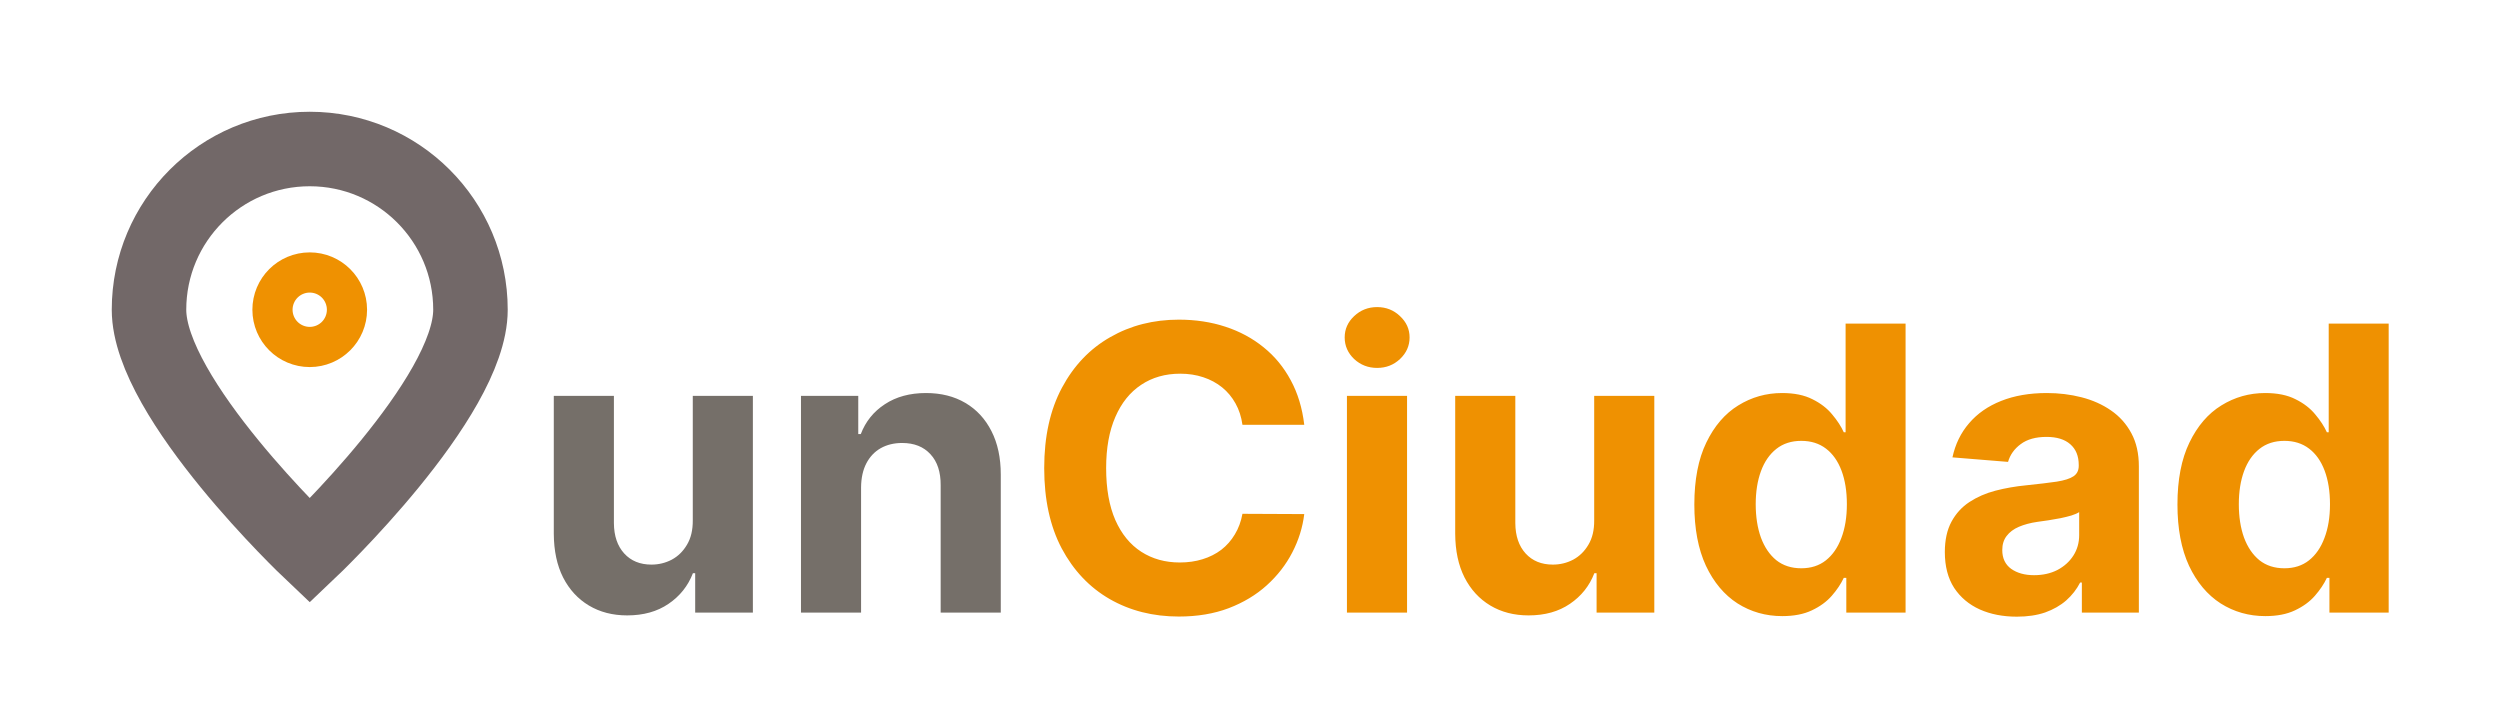 <svg width="151" height="44" viewBox="0 0 151 44" fill="none" xmlns="http://www.w3.org/2000/svg">
<g filter="url(#filter0_d_207_158)">
<path d="M41.844 27.426V19.909H45.474V33H41.989V30.622H41.852C41.557 31.389 41.065 32.006 40.378 32.472C39.696 32.938 38.864 33.17 37.881 33.17C37.006 33.17 36.236 32.972 35.571 32.574C34.906 32.176 34.386 31.611 34.011 30.878C33.642 30.145 33.455 29.267 33.449 28.244V19.909H37.08V27.597C37.085 28.369 37.293 28.98 37.702 29.429C38.111 29.878 38.659 30.102 39.347 30.102C39.784 30.102 40.193 30.003 40.574 29.804C40.955 29.599 41.261 29.298 41.494 28.901C41.733 28.503 41.849 28.011 41.844 27.426ZM52.009 25.432V33H48.379V19.909H51.839V22.219H51.992C52.282 21.457 52.768 20.855 53.45 20.412C54.131 19.963 54.958 19.739 55.93 19.739C56.839 19.739 57.631 19.938 58.307 20.335C58.984 20.733 59.509 21.301 59.884 22.04C60.259 22.773 60.447 23.648 60.447 24.665V33H56.816V25.312C56.822 24.511 56.617 23.886 56.202 23.438C55.788 22.983 55.217 22.756 54.489 22.756C54.001 22.756 53.569 22.861 53.194 23.071C52.825 23.281 52.535 23.588 52.325 23.991C52.12 24.389 52.015 24.869 52.009 25.432Z" fill="#756F69"/>
<path d="M78.777 21.656H75.044C74.976 21.173 74.837 20.744 74.626 20.369C74.416 19.989 74.146 19.665 73.817 19.398C73.487 19.131 73.106 18.926 72.675 18.784C72.249 18.642 71.785 18.571 71.285 18.571C70.382 18.571 69.595 18.796 68.925 19.244C68.254 19.688 67.734 20.335 67.365 21.188C66.996 22.034 66.811 23.062 66.811 24.273C66.811 25.517 66.996 26.562 67.365 27.409C67.74 28.256 68.263 28.895 68.933 29.327C69.604 29.759 70.379 29.974 71.26 29.974C71.754 29.974 72.212 29.909 72.632 29.778C73.058 29.648 73.436 29.457 73.766 29.207C74.095 28.952 74.368 28.642 74.584 28.278C74.805 27.915 74.959 27.5 75.044 27.034L78.777 27.051C78.68 27.852 78.439 28.625 78.053 29.369C77.672 30.108 77.158 30.77 76.51 31.355C75.868 31.935 75.101 32.395 74.209 32.736C73.322 33.071 72.32 33.239 71.2 33.239C69.644 33.239 68.251 32.886 67.024 32.182C65.803 31.477 64.837 30.457 64.126 29.122C63.422 27.787 63.07 26.171 63.07 24.273C63.07 22.369 63.428 20.75 64.144 19.415C64.859 18.079 65.831 17.062 67.058 16.364C68.285 15.659 69.666 15.307 71.2 15.307C72.212 15.307 73.149 15.449 74.013 15.733C74.882 16.017 75.652 16.432 76.322 16.977C76.993 17.517 77.538 18.179 77.959 18.963C78.385 19.747 78.658 20.645 78.777 21.656ZM81.355 33V19.909H84.986V33H81.355ZM83.179 18.222C82.639 18.222 82.176 18.043 81.79 17.685C81.409 17.321 81.219 16.886 81.219 16.381C81.219 15.881 81.409 15.452 81.79 15.094C82.176 14.73 82.639 14.548 83.179 14.548C83.719 14.548 84.179 14.73 84.56 15.094C84.946 15.452 85.139 15.881 85.139 16.381C85.139 16.886 84.946 17.321 84.56 17.685C84.179 18.043 83.719 18.222 83.179 18.222ZM96.289 27.426V19.909H99.92V33H96.434V30.622H96.298C96.002 31.389 95.511 32.006 94.823 32.472C94.141 32.938 93.309 33.17 92.326 33.17C91.451 33.17 90.681 32.972 90.016 32.574C89.352 32.176 88.832 31.611 88.457 30.878C88.087 30.145 87.9 29.267 87.894 28.244V19.909H91.525V27.597C91.531 28.369 91.738 28.98 92.147 29.429C92.556 29.878 93.104 30.102 93.792 30.102C94.229 30.102 94.638 30.003 95.019 29.804C95.4 29.599 95.707 29.298 95.94 28.901C96.178 28.503 96.295 28.011 96.289 27.426ZM107.648 33.213C106.653 33.213 105.753 32.957 104.946 32.446C104.145 31.929 103.509 31.171 103.037 30.171C102.571 29.165 102.338 27.932 102.338 26.472C102.338 24.972 102.58 23.724 103.062 22.73C103.545 21.73 104.188 20.983 104.989 20.489C105.795 19.989 106.679 19.739 107.639 19.739C108.372 19.739 108.983 19.864 109.472 20.114C109.966 20.358 110.364 20.665 110.665 21.034C110.972 21.398 111.205 21.756 111.364 22.108H111.474V15.546H115.097V33H111.517V30.903H111.364C111.193 31.267 110.952 31.628 110.639 31.986C110.332 32.338 109.932 32.631 109.438 32.864C108.949 33.097 108.352 33.213 107.648 33.213ZM108.798 30.324C109.384 30.324 109.878 30.165 110.281 29.847C110.69 29.523 111.003 29.071 111.219 28.491C111.44 27.912 111.551 27.233 111.551 26.454C111.551 25.676 111.443 25 111.227 24.426C111.011 23.852 110.699 23.409 110.29 23.097C109.881 22.784 109.384 22.628 108.798 22.628C108.202 22.628 107.699 22.79 107.29 23.114C106.881 23.438 106.571 23.886 106.361 24.46C106.151 25.034 106.045 25.699 106.045 26.454C106.045 27.216 106.151 27.889 106.361 28.474C106.577 29.054 106.886 29.509 107.29 29.838C107.699 30.162 108.202 30.324 108.798 30.324ZM121.815 33.247C120.979 33.247 120.235 33.102 119.582 32.812C118.928 32.517 118.411 32.082 118.031 31.509C117.656 30.929 117.468 30.207 117.468 29.344C117.468 28.616 117.602 28.006 117.869 27.511C118.136 27.017 118.499 26.619 118.96 26.318C119.42 26.017 119.942 25.79 120.528 25.636C121.119 25.483 121.738 25.375 122.386 25.312C123.147 25.233 123.761 25.159 124.227 25.091C124.692 25.017 125.031 24.909 125.241 24.767C125.451 24.625 125.556 24.415 125.556 24.136V24.085C125.556 23.546 125.386 23.128 125.045 22.832C124.71 22.537 124.232 22.389 123.613 22.389C122.96 22.389 122.44 22.534 122.053 22.824C121.667 23.108 121.411 23.466 121.286 23.898L117.928 23.625C118.099 22.829 118.434 22.142 118.934 21.562C119.434 20.977 120.079 20.528 120.869 20.216C121.664 19.898 122.585 19.739 123.63 19.739C124.357 19.739 125.053 19.824 125.718 19.994C126.388 20.165 126.982 20.429 127.499 20.787C128.022 21.145 128.434 21.605 128.735 22.168C129.036 22.724 129.187 23.392 129.187 24.171V33H125.744V31.185H125.641C125.431 31.594 125.15 31.954 124.798 32.267C124.445 32.574 124.022 32.815 123.528 32.992C123.033 33.162 122.462 33.247 121.815 33.247ZM122.854 30.741C123.388 30.741 123.86 30.636 124.269 30.426C124.678 30.21 124.999 29.921 125.232 29.557C125.465 29.193 125.582 28.781 125.582 28.321V26.932C125.468 27.006 125.312 27.074 125.113 27.136C124.92 27.193 124.701 27.247 124.457 27.298C124.212 27.344 123.968 27.386 123.724 27.426C123.479 27.46 123.258 27.491 123.059 27.52C122.633 27.582 122.261 27.682 121.942 27.818C121.624 27.954 121.377 28.139 121.201 28.372C121.025 28.599 120.937 28.884 120.937 29.224C120.937 29.719 121.116 30.097 121.474 30.358C121.837 30.614 122.298 30.741 122.854 30.741ZM136.827 33.213C135.833 33.213 134.933 32.957 134.126 32.446C133.325 31.929 132.688 31.171 132.217 30.171C131.751 29.165 131.518 27.932 131.518 26.472C131.518 24.972 131.759 23.724 132.242 22.73C132.725 21.73 133.367 20.983 134.168 20.489C134.975 19.989 135.859 19.739 136.819 19.739C137.552 19.739 138.163 19.864 138.651 20.114C139.146 20.358 139.543 20.665 139.844 21.034C140.151 21.398 140.384 21.756 140.543 22.108H140.654V15.546H144.276V33H140.697V30.903H140.543C140.373 31.267 140.131 31.628 139.819 31.986C139.512 32.338 139.112 32.631 138.617 32.864C138.129 33.097 137.532 33.213 136.827 33.213ZM137.978 30.324C138.563 30.324 139.058 30.165 139.461 29.847C139.87 29.523 140.183 29.071 140.398 28.491C140.62 27.912 140.731 27.233 140.731 26.454C140.731 25.676 140.623 25 140.407 24.426C140.191 23.852 139.879 23.409 139.469 23.097C139.06 22.784 138.563 22.628 137.978 22.628C137.381 22.628 136.879 22.79 136.469 23.114C136.06 23.438 135.751 23.886 135.54 24.46C135.33 25.034 135.225 25.699 135.225 26.454C135.225 27.216 135.33 27.889 135.54 28.474C135.756 29.054 136.066 29.509 136.469 29.838C136.879 30.162 137.381 30.324 137.978 30.324Z" fill="#EF9101"/>
</g>
<g filter="url(#filter1_d_207_158)">
<path d="M28.416 17.708C28.416 23.07 18.708 32.27 18.708 32.27C18.708 32.27 9 23.07 9 17.708C9 12.346 13.346 8 18.708 8C24.07 8 28.416 12.346 28.416 17.708Z" stroke="#726868" stroke-width="4.5"/>
<path d="M18.708 18.921C19.378 18.921 19.921 18.378 19.921 17.708C19.921 17.038 19.378 16.494 18.708 16.494C18.038 16.494 17.494 17.038 17.494 17.708C17.494 18.378 18.038 18.921 18.708 18.921Z" stroke="#EF9101" stroke-width="4.5" stroke-linecap="round" stroke-linejoin="round"/>
</g>
<defs>
<filter id="filter0_d_207_158" x="27.449" y="12.548" width="122.827" height="30.699" filterUnits="userSpaceOnUse" color-interpolation-filters="sRGB">
<feFlood flood-opacity="0" result="BackgroundImageFix"/>
<feColorMatrix in="SourceAlpha" type="matrix" values="0 0 0 0 0 0 0 0 0 0 0 0 0 0 0 0 0 0 127 0" result="hardAlpha"/>
<feOffset dy="4"/>
<feGaussianBlur stdDeviation="3"/>
<feComposite in2="hardAlpha" operator="out"/>
<feColorMatrix type="matrix" values="0 0 0 0 0 0 0 0 0 0 0 0 0 0 0 0 0 0 0.15 0"/>
<feBlend mode="normal" in2="BackgroundImageFix" result="effect1_dropShadow_207_158"/>
<feBlend mode="normal" in="SourceGraphic" in2="effect1_dropShadow_207_158" result="shape"/>
</filter>
<filter id="filter1_d_207_158" x="0.75" y="0.75" width="35.916" height="41.62" filterUnits="userSpaceOnUse" color-interpolation-filters="sRGB">
<feFlood flood-opacity="0" result="BackgroundImageFix"/>
<feColorMatrix in="SourceAlpha" type="matrix" values="0 0 0 0 0 0 0 0 0 0 0 0 0 0 0 0 0 0 127 0" result="hardAlpha"/>
<feOffset dy="1"/>
<feGaussianBlur stdDeviation="3"/>
<feComposite in2="hardAlpha" operator="out"/>
<feColorMatrix type="matrix" values="0 0 0 0 0 0 0 0 0 0 0 0 0 0 0 0 0 0 0.15 0"/>
<feBlend mode="normal" in2="BackgroundImageFix" result="effect1_dropShadow_207_158"/>
<feBlend mode="normal" in="SourceGraphic" in2="effect1_dropShadow_207_158" result="shape"/>
</filter>
</defs>
</svg>
